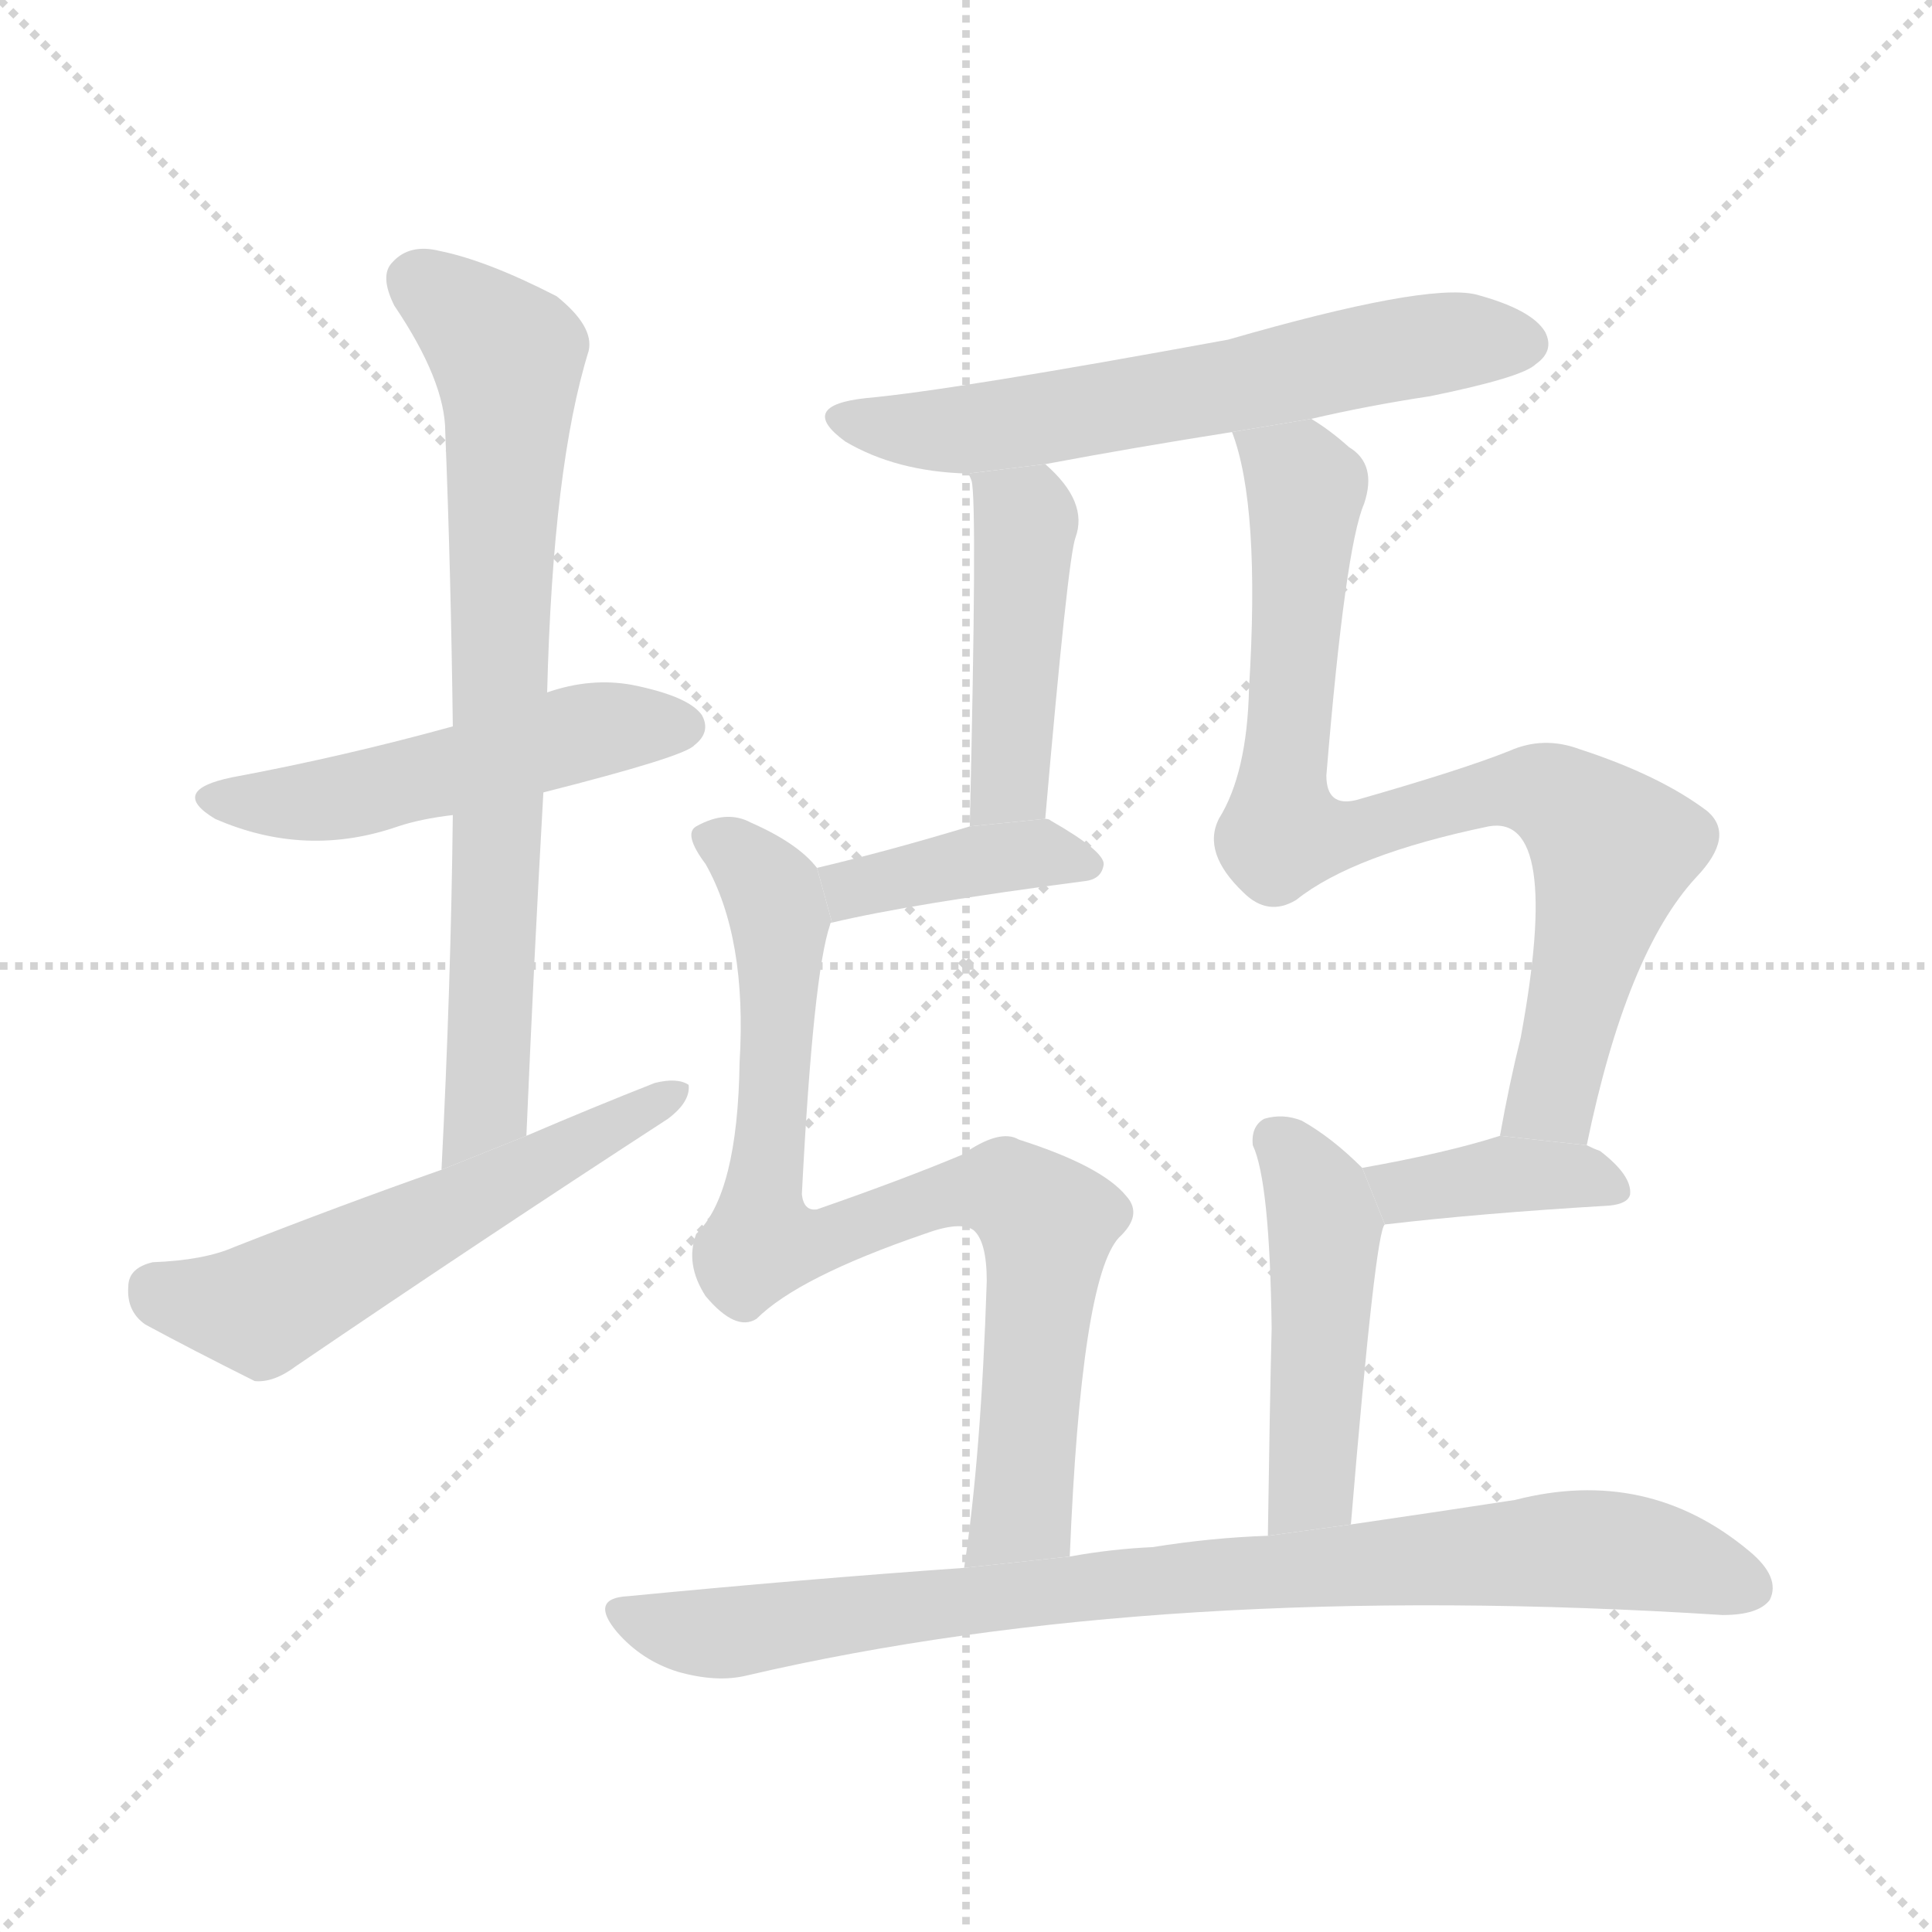 <svg version="1.1" viewBox="0 0 1024 1024" xmlns="http://www.w3.org/2000/svg">
  <g stroke="lightgray" stroke-dasharray="1,1" stroke-width="1" transform="scale(4, 4)">
    <line x1="0" y1="0" x2="256" y2="256"></line>
    <line x1="256" y1="0" x2="0" y2="256"></line>
    <line x1="128" y1="0" x2="128" y2="256"></line>
    <line x1="0" y1="128" x2="256" y2="128"></line>
  </g>
  <g transform="scale(1, -1) translate(0, -900)">
    <style scoped="true" type="text/css">
      
        @keyframes keyframes0 {
          from {
            stroke: blue;
            stroke-dashoffset: 507;
            stroke-width: 128;
          }
          62% {
            animation-timing-function: step-end;
            stroke: blue;
            stroke-dashoffset: 0;
            stroke-width: 128;
          }
          to {
            stroke: black;
            stroke-width: 1024;
          }
        }
        #make-me-a-hanzi-animation-0 {
          animation: keyframes0 0.663s both;
          animation-delay: 0s;
          animation-timing-function: linear;
        }
      
        @keyframes keyframes1 {
          from {
            stroke: blue;
            stroke-dashoffset: 748;
            stroke-width: 128;
          }
          71% {
            animation-timing-function: step-end;
            stroke: blue;
            stroke-dashoffset: 0;
            stroke-width: 128;
          }
          to {
            stroke: black;
            stroke-width: 1024;
          }
        }
        #make-me-a-hanzi-animation-1 {
          animation: keyframes1 0.859s both;
          animation-delay: 0.663s;
          animation-timing-function: linear;
        }
      
        @keyframes keyframes2 {
          from {
            stroke: blue;
            stroke-dashoffset: 564;
            stroke-width: 128;
          }
          65% {
            animation-timing-function: step-end;
            stroke: blue;
            stroke-dashoffset: 0;
            stroke-width: 128;
          }
          to {
            stroke: black;
            stroke-width: 1024;
          }
        }
        #make-me-a-hanzi-animation-2 {
          animation: keyframes2 0.709s both;
          animation-delay: 1.521s;
          animation-timing-function: linear;
        }
      
        @keyframes keyframes3 {
          from {
            stroke: blue;
            stroke-dashoffset: 618;
            stroke-width: 128;
          }
          67% {
            animation-timing-function: step-end;
            stroke: blue;
            stroke-dashoffset: 0;
            stroke-width: 128;
          }
          to {
            stroke: black;
            stroke-width: 1024;
          }
        }
        #make-me-a-hanzi-animation-3 {
          animation: keyframes3 0.753s both;
          animation-delay: 2.23s;
          animation-timing-function: linear;
        }
      
        @keyframes keyframes4 {
          from {
            stroke: blue;
            stroke-dashoffset: 444;
            stroke-width: 128;
          }
          59% {
            animation-timing-function: step-end;
            stroke: blue;
            stroke-dashoffset: 0;
            stroke-width: 128;
          }
          to {
            stroke: black;
            stroke-width: 1024;
          }
        }
        #make-me-a-hanzi-animation-4 {
          animation: keyframes4 0.611s both;
          animation-delay: 2.983s;
          animation-timing-function: linear;
        }
      
        @keyframes keyframes5 {
          from {
            stroke: blue;
            stroke-dashoffset: 396;
            stroke-width: 128;
          }
          56% {
            animation-timing-function: step-end;
            stroke: blue;
            stroke-dashoffset: 0;
            stroke-width: 128;
          }
          to {
            stroke: black;
            stroke-width: 1024;
          }
        }
        #make-me-a-hanzi-animation-5 {
          animation: keyframes5 0.572s both;
          animation-delay: 3.595s;
          animation-timing-function: linear;
        }
      
        @keyframes keyframes6 {
          from {
            stroke: blue;
            stroke-dashoffset: 828;
            stroke-width: 128;
          }
          73% {
            animation-timing-function: step-end;
            stroke: blue;
            stroke-dashoffset: 0;
            stroke-width: 128;
          }
          to {
            stroke: black;
            stroke-width: 1024;
          }
        }
        #make-me-a-hanzi-animation-6 {
          animation: keyframes6 0.924s both;
          animation-delay: 4.167s;
          animation-timing-function: linear;
        }
      
        @keyframes keyframes7 {
          from {
            stroke: blue;
            stroke-dashoffset: 831;
            stroke-width: 128;
          }
          73% {
            animation-timing-function: step-end;
            stroke: blue;
            stroke-dashoffset: 0;
            stroke-width: 128;
          }
          to {
            stroke: black;
            stroke-width: 1024;
          }
        }
        #make-me-a-hanzi-animation-7 {
          animation: keyframes7 0.926s both;
          animation-delay: 5.091s;
          animation-timing-function: linear;
        }
      
        @keyframes keyframes8 {
          from {
            stroke: blue;
            stroke-dashoffset: 386;
            stroke-width: 128;
          }
          56% {
            animation-timing-function: step-end;
            stroke: blue;
            stroke-dashoffset: 0;
            stroke-width: 128;
          }
          to {
            stroke: black;
            stroke-width: 1024;
          }
        }
        #make-me-a-hanzi-animation-8 {
          animation: keyframes8 0.564s both;
          animation-delay: 6.017s;
          animation-timing-function: linear;
        }
      
        @keyframes keyframes9 {
          from {
            stroke: blue;
            stroke-dashoffset: 471;
            stroke-width: 128;
          }
          61% {
            animation-timing-function: step-end;
            stroke: blue;
            stroke-dashoffset: 0;
            stroke-width: 128;
          }
          to {
            stroke: black;
            stroke-width: 1024;
          }
        }
        #make-me-a-hanzi-animation-9 {
          animation: keyframes9 0.633s both;
          animation-delay: 6.581s;
          animation-timing-function: linear;
        }
      
        @keyframes keyframes10 {
          from {
            stroke: blue;
            stroke-dashoffset: 859;
            stroke-width: 128;
          }
          74% {
            animation-timing-function: step-end;
            stroke: blue;
            stroke-dashoffset: 0;
            stroke-width: 128;
          }
          to {
            stroke: black;
            stroke-width: 1024;
          }
        }
        #make-me-a-hanzi-animation-10 {
          animation: keyframes10 0.949s both;
          animation-delay: 7.214s;
          animation-timing-function: linear;
        }
      
    </style>
    
      <path d="M 288 480 Q 363 499 368 505 Q 377 512 372 521 Q 365 531 335 537 Q 313 541 290 533 L 240 515 Q 182 499 123 488 Q 89 481 114 466 Q 162 445 211 462 Q 223 466 240 468 L 288 480 Z" fill="lightgray"></path>
    
      <path d="M 279 298 Q 283 392 288 480 L 290 533 Q 293 653 312 714 Q 315 727 295 743 Q 258 762 233 767 Q 217 771 208 761 Q 201 754 209 738 Q 236 698 236 671 Q 239 596 240 515 L 240 468 Q 239 378 234 280 L 279 298 Z" fill="lightgray"></path>
    
      <path d="M 234 280 Q 180 261 124 239 Q 108 232 81 231 Q 68 228 68 218 Q 67 205 77 198 Q 101 185 135 168 Q 145 167 157 176 Q 254 242 354 307 Q 366 316 365 325 Q 359 329 347 326 Q 314 313 279 298 L 234 280 Z" fill="lightgray"></path>
    
      <path d="M 695 678 Q 725 685 758 690 Q 807 700 814 707 Q 824 714 819 724 Q 812 736 782 744 Q 755 750 651 720 Q 504 693 459 689 Q 422 685 448 666 Q 475 650 513 649 L 554 654 Q 602 663 653 671 L 695 678 Z" fill="lightgray"></path>
    
      <path d="M 513 649 Q 514 648 515 645 Q 518 633 514 462 L 554 466 Q 566 604 570 615 Q 577 634 554 654 L 513 649 Z" fill="lightgray"></path>
    
      <path d="M 514 462 Q 471 449 433 440 L 441 411 Q 483 421 575 433 Q 584 434 585 442 Q 585 449 557 465 Q 556 466 554 466 L 514 462 Z" fill="lightgray"></path>
    
      <path d="M 433 440 Q 423 453 398 464 Q 385 471 369 462 Q 362 458 374 442 Q 396 403 392 337 Q 391 267 369 246 Q 363 230 374 213 Q 390 194 401 201 Q 423 223 490 246 Q 509 253 516 248 Q 523 242 523 221 Q 520 128 511 69 L 567 75 Q 573 222 593 244 Q 606 256 597 266 Q 584 282 540 296 Q 530 302 510 288 Q 479 275 433 259 Q 426 258 425 267 Q 431 384 440 410 Q 440 411 441 411 L 433 440 Z" fill="lightgray"></path>
    
      <path d="M 841 293 Q 862 395 899 435 Q 920 457 905 470 Q 880 489 837 503 Q 818 510 800 502 Q 775 492 719 476 Q 703 472 703 489 Q 713 610 723 633 Q 730 654 715 663 Q 705 672 695 678 L 653 671 Q 668 632 662 535 Q 661 490 646 466 Q 637 448 659 427 Q 672 414 687 423 Q 717 447 789 462 Q 828 469 806 350 Q 800 326 795 298 L 841 293 Z" fill="lightgray"></path>
    
      <path d="M 734 251 Q 785 257 853 261 Q 863 262 864 267 Q 865 277 848 290 Q 845 291 841 293 L 795 298 Q 767 289 722 281 L 734 251 Z" fill="lightgray"></path>
    
      <path d="M 716 92 Q 729 248 734 251 L 722 281 Q 706 297 690 306 Q 680 310 670 307 Q 663 303 664 293 Q 673 274 674 196 Q 673 156 672 86 L 716 92 Z" fill="lightgray"></path>
    
      <path d="M 511 69 Q 426 63 333 54 Q 312 53 327 35 Q 340 20 359 14 Q 380 8 396 12 Q 615 63 913 44 Q 932 44 938 52 Q 944 64 927 78 Q 873 123 803 105 Q 764 99 716 92 L 672 86 Q 642 85 611 80 Q 589 79 567 75 L 511 69 Z" fill="lightgray"></path>
    
    
      <clipPath id="make-me-a-hanzi-clip-0">
        <path d="M 288 480 Q 363 499 368 505 Q 377 512 372 521 Q 365 531 335 537 Q 313 541 290 533 L 240 515 Q 182 499 123 488 Q 89 481 114 466 Q 162 445 211 462 Q 223 466 240 468 L 288 480 Z"></path>
      </clipPath>
      <path clip-path="url(#make-me-a-hanzi-clip-0)" d="M 116 478 L 175 476 L 304 511 L 362 515" fill="none" id="make-me-a-hanzi-animation-0" stroke-dasharray="379 758" stroke-linecap="round"></path>
    
      <clipPath id="make-me-a-hanzi-clip-1">
        <path d="M 279 298 Q 283 392 288 480 L 290 533 Q 293 653 312 714 Q 315 727 295 743 Q 258 762 233 767 Q 217 771 208 761 Q 201 754 209 738 Q 236 698 236 671 Q 239 596 240 515 L 240 468 Q 239 378 234 280 L 279 298 Z"></path>
      </clipPath>
      <path clip-path="url(#make-me-a-hanzi-clip-1)" d="M 221 751 L 260 721 L 270 693 L 258 313 L 237 288" fill="none" id="make-me-a-hanzi-animation-1" stroke-dasharray="620 1240" stroke-linecap="round"></path>
    
      <clipPath id="make-me-a-hanzi-clip-2">
        <path d="M 234 280 Q 180 261 124 239 Q 108 232 81 231 Q 68 228 68 218 Q 67 205 77 198 Q 101 185 135 168 Q 145 167 157 176 Q 254 242 354 307 Q 366 316 365 325 Q 359 329 347 326 Q 314 313 279 298 L 234 280 Z"></path>
      </clipPath>
      <path clip-path="url(#make-me-a-hanzi-clip-2)" d="M 82 217 L 138 206 L 360 322" fill="none" id="make-me-a-hanzi-animation-2" stroke-dasharray="436 872" stroke-linecap="round"></path>
    
      <clipPath id="make-me-a-hanzi-clip-3">
        <path d="M 695 678 Q 725 685 758 690 Q 807 700 814 707 Q 824 714 819 724 Q 812 736 782 744 Q 755 750 651 720 Q 504 693 459 689 Q 422 685 448 666 Q 475 650 513 649 L 554 654 Q 602 663 653 671 L 695 678 Z"></path>
      </clipPath>
      <path clip-path="url(#make-me-a-hanzi-clip-3)" d="M 451 679 L 471 673 L 517 673 L 740 715 L 808 718" fill="none" id="make-me-a-hanzi-animation-3" stroke-dasharray="490 980" stroke-linecap="round"></path>
    
      <clipPath id="make-me-a-hanzi-clip-4">
        <path d="M 513 649 Q 514 648 515 645 Q 518 633 514 462 L 554 466 Q 566 604 570 615 Q 577 634 554 654 L 513 649 Z"></path>
      </clipPath>
      <path clip-path="url(#make-me-a-hanzi-clip-4)" d="M 522 644 L 544 624 L 536 486 L 519 476" fill="none" id="make-me-a-hanzi-animation-4" stroke-dasharray="316 632" stroke-linecap="round"></path>
    
      <clipPath id="make-me-a-hanzi-clip-5">
        <path d="M 514 462 Q 471 449 433 440 L 441 411 Q 483 421 575 433 Q 584 434 585 442 Q 585 449 557 465 Q 556 466 554 466 L 514 462 Z"></path>
      </clipPath>
      <path clip-path="url(#make-me-a-hanzi-clip-5)" d="M 441 434 L 452 429 L 549 448 L 577 441" fill="none" id="make-me-a-hanzi-animation-5" stroke-dasharray="268 536" stroke-linecap="round"></path>
    
      <clipPath id="make-me-a-hanzi-clip-6">
        <path d="M 433 440 Q 423 453 398 464 Q 385 471 369 462 Q 362 458 374 442 Q 396 403 392 337 Q 391 267 369 246 Q 363 230 374 213 Q 390 194 401 201 Q 423 223 490 246 Q 509 253 516 248 Q 523 242 523 221 Q 520 128 511 69 L 567 75 Q 573 222 593 244 Q 606 256 597 266 Q 584 282 540 296 Q 530 302 510 288 Q 479 275 433 259 Q 426 258 425 267 Q 431 384 440 410 Q 440 411 441 411 L 433 440 Z"></path>
      </clipPath>
      <path clip-path="url(#make-me-a-hanzi-clip-6)" d="M 380 455 L 397 443 L 413 413 L 408 280 L 403 266 L 408 242 L 426 240 L 499 266 L 532 270 L 555 251 L 543 112 L 540 98 L 518 74" fill="none" id="make-me-a-hanzi-animation-6" stroke-dasharray="700 1400" stroke-linecap="round"></path>
    
      <clipPath id="make-me-a-hanzi-clip-7">
        <path d="M 841 293 Q 862 395 899 435 Q 920 457 905 470 Q 880 489 837 503 Q 818 510 800 502 Q 775 492 719 476 Q 703 472 703 489 Q 713 610 723 633 Q 730 654 715 663 Q 705 672 695 678 L 653 671 Q 668 632 662 535 Q 661 490 646 466 Q 637 448 659 427 Q 672 414 687 423 Q 717 447 789 462 Q 828 469 806 350 Q 800 326 795 298 L 841 293 Z"></path>
      </clipPath>
      <path clip-path="url(#make-me-a-hanzi-clip-7)" d="M 661 668 L 692 641 L 679 458 L 722 459 L 802 482 L 824 478 L 855 450 L 823 318 L 803 304" fill="none" id="make-me-a-hanzi-animation-7" stroke-dasharray="703 1406" stroke-linecap="round"></path>
    
      <clipPath id="make-me-a-hanzi-clip-8">
        <path d="M 734 251 Q 785 257 853 261 Q 863 262 864 267 Q 865 277 848 290 Q 845 291 841 293 L 795 298 Q 767 289 722 281 L 734 251 Z"></path>
      </clipPath>
      <path clip-path="url(#make-me-a-hanzi-clip-8)" d="M 731 279 L 744 269 L 801 278 L 838 277 L 855 270" fill="none" id="make-me-a-hanzi-animation-8" stroke-dasharray="258 516" stroke-linecap="round"></path>
    
      <clipPath id="make-me-a-hanzi-clip-9">
        <path d="M 716 92 Q 729 248 734 251 L 722 281 Q 706 297 690 306 Q 680 310 670 307 Q 663 303 664 293 Q 673 274 674 196 Q 673 156 672 86 L 716 92 Z"></path>
      </clipPath>
      <path clip-path="url(#make-me-a-hanzi-clip-9)" d="M 676 296 L 698 266 L 702 237 L 695 113 L 678 96" fill="none" id="make-me-a-hanzi-animation-9" stroke-dasharray="343 686" stroke-linecap="round"></path>
    
      <clipPath id="make-me-a-hanzi-clip-10">
        <path d="M 511 69 Q 426 63 333 54 Q 312 53 327 35 Q 340 20 359 14 Q 380 8 396 12 Q 615 63 913 44 Q 932 44 938 52 Q 944 64 927 78 Q 873 123 803 105 Q 764 99 716 92 L 672 86 Q 642 85 611 80 Q 589 79 567 75 L 511 69 Z"></path>
      </clipPath>
      <path clip-path="url(#make-me-a-hanzi-clip-10)" d="M 330 44 L 380 34 L 591 61 L 831 79 L 881 74 L 927 58" fill="none" id="make-me-a-hanzi-animation-10" stroke-dasharray="731 1462" stroke-linecap="round"></path>
    
  </g>
</svg>